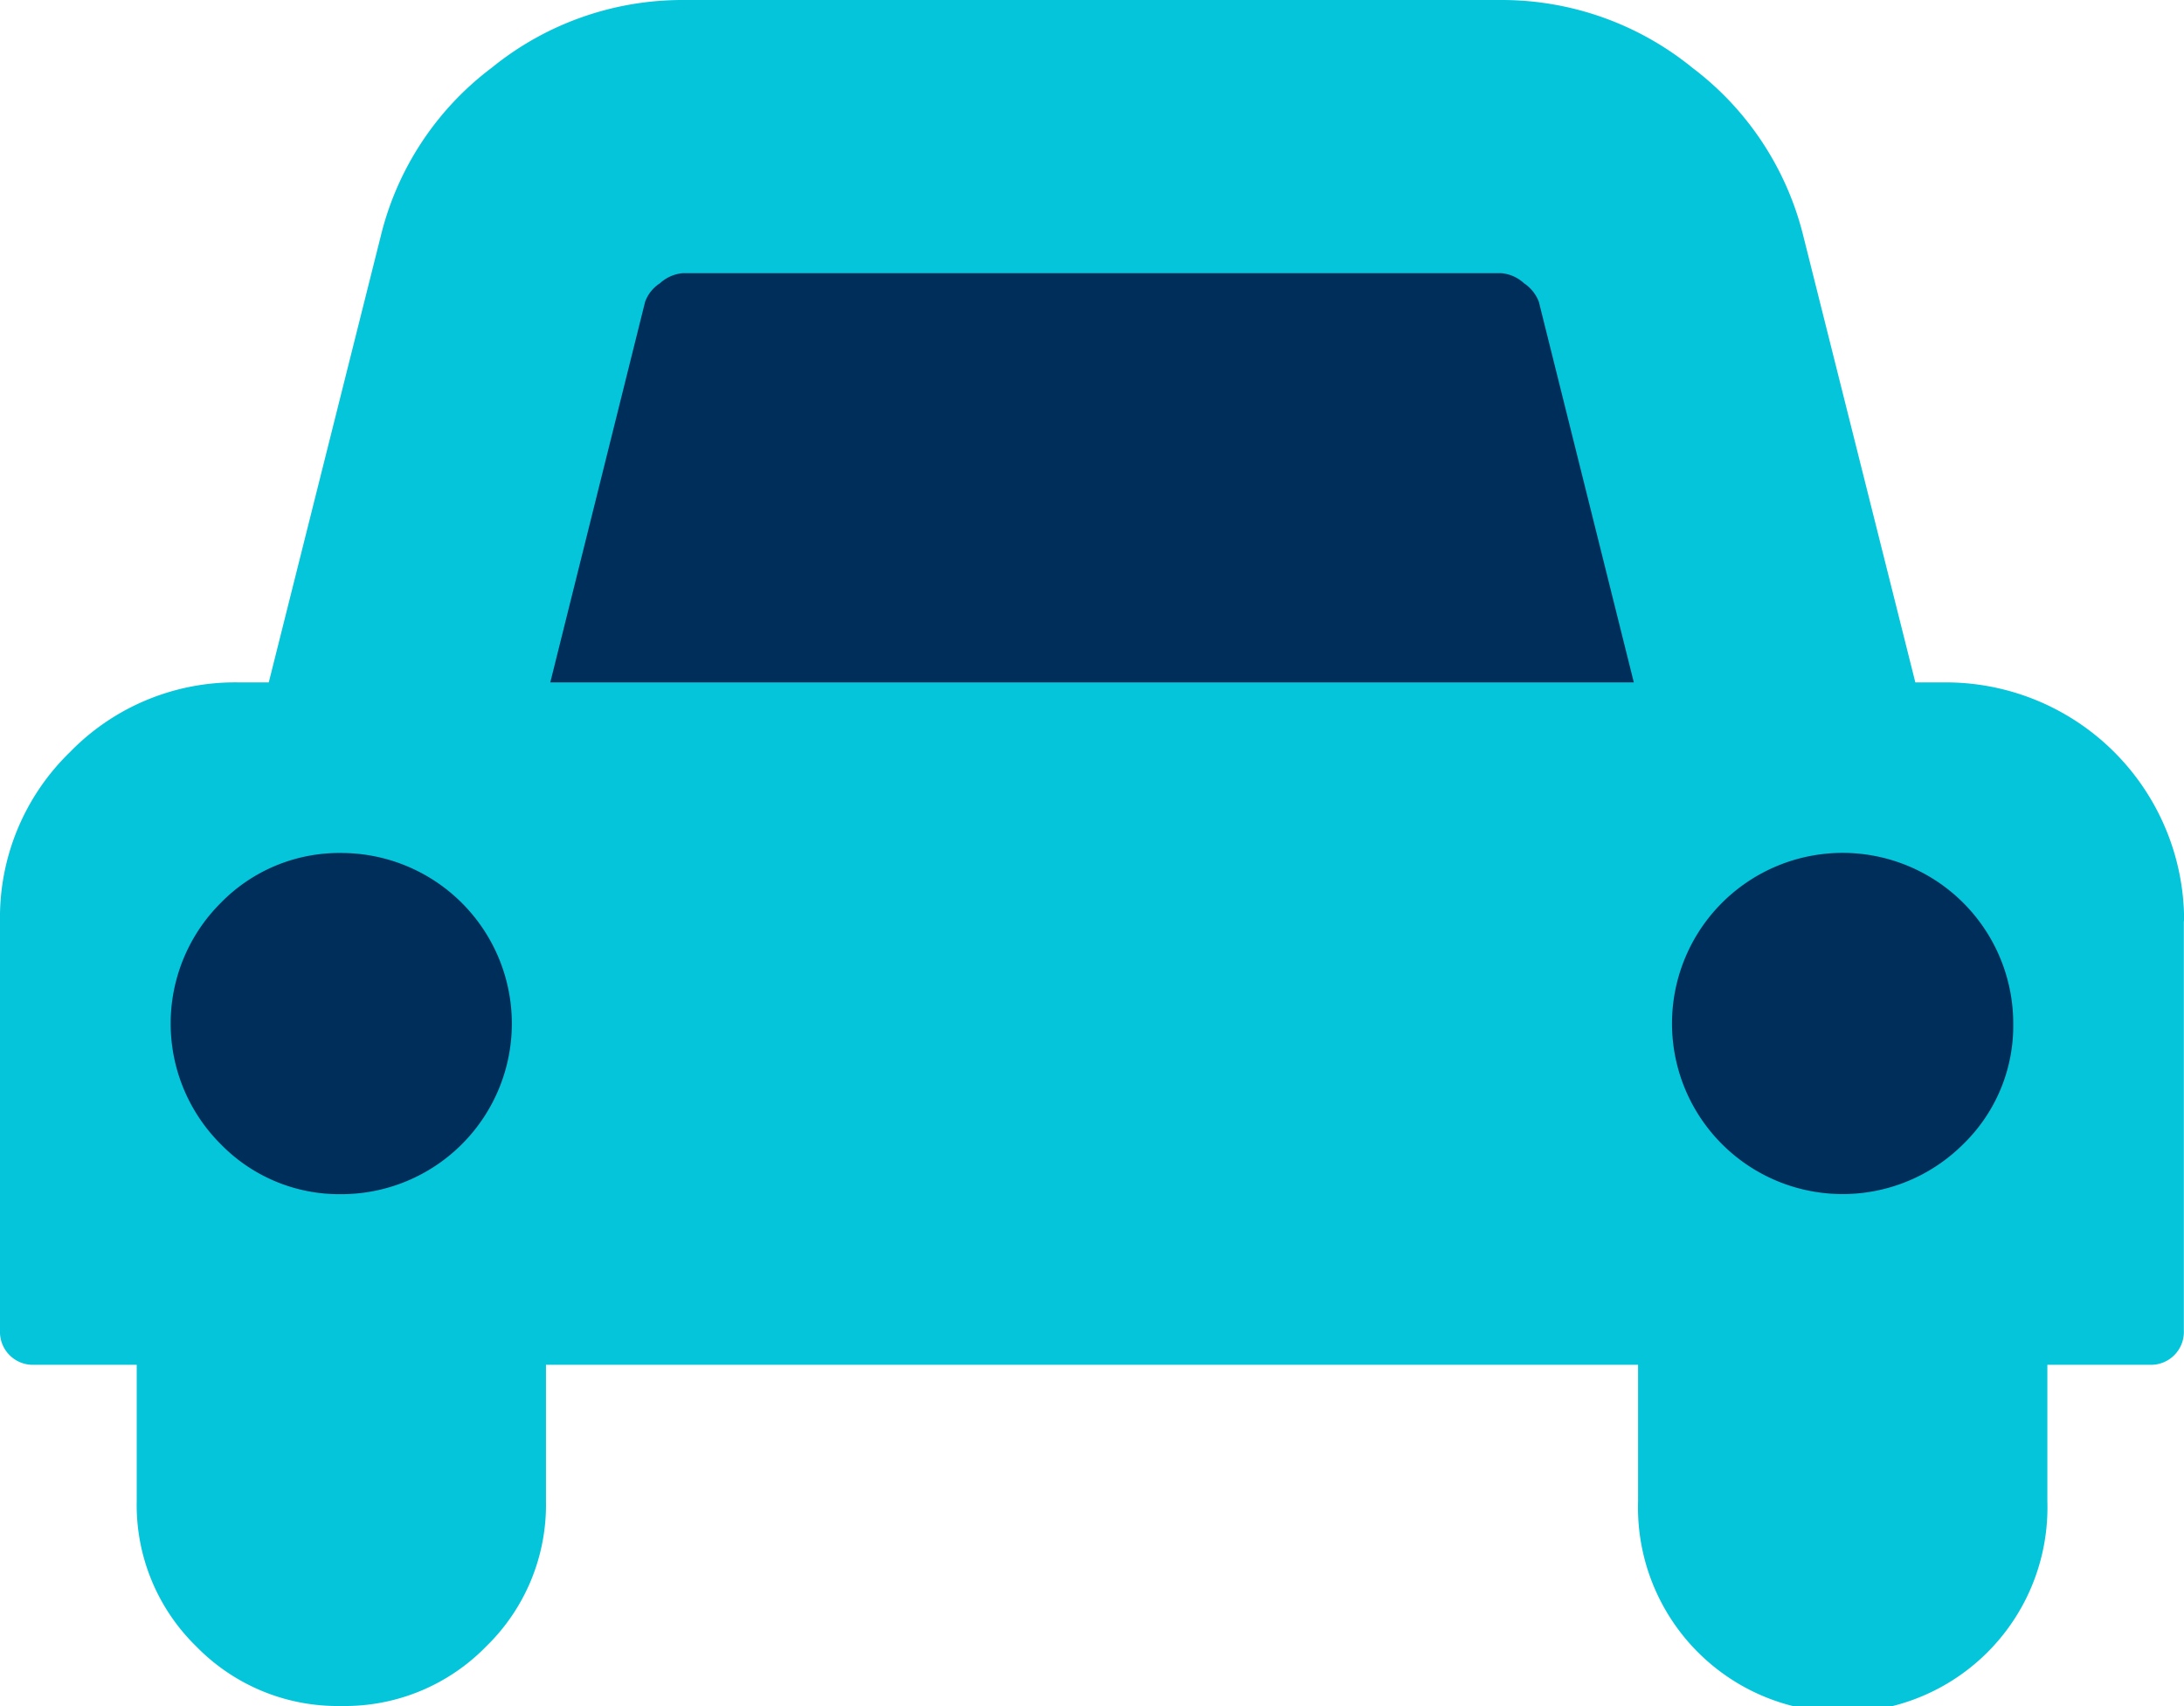 <svg xmlns="http://www.w3.org/2000/svg" width="57.604" height="45" viewBox="0 0 57.604 45">
  <g id="Group_2811" data-name="Group 2811" transform="translate(-17.427 -1300)">
    <path id="Path_6692" data-name="Path 6692" d="M2973.5,2338.5l-4.25,7.75v7h33s1.25-5.25,0-7-3.5-7.75-3.5-7.75-1.25,1-4.25,0-15.75,0-15.75,0Z" transform="translate(-2939 -1033)" fill="#002e5b"/>
    <path id="Path_6693" data-name="Path 6693" d="M2970.25,2355.5l1.75,5.25s.5,2,0,2.75-2.5,2.75-3.75,3-1.75-.25-3.25,0-2,2.25-3.25,0-1.75-1.25-1.75-3v-4.25s-3.25-2.75-1.25-3.75a23.289,23.289,0,0,1,6.25-1.5C2965.25,2354,2970.25,2355.5,2970.25,2355.5Z" transform="translate(-2939 -1033)" fill="#002e5b"/>
    <path id="Path_6694" data-name="Path 6694" d="M2970.25,2355.5l1.75,5.25s.5,2,0,2.75-2.5,2.75-3.75,3-1.75-.25-3.25,0-2,2.25-3.25,0-1.75-1.25-1.75-3v-4.25s-3.25-2.75-1.25-3.75a23.289,23.289,0,0,1,6.25-1.5C2965.25,2354,2970.25,2355.5,2970.25,2355.5Z" transform="translate(-2899 -1033)" fill="#002e5b"/>
    <path id="car" d="M13.5,27a4.5,4.5,0,0,0-4.5-4.5,4.364,4.364,0,0,0-3.18,1.319,4.492,4.492,0,0,0,0,6.359A4.364,4.364,0,0,0,9,31.5,4.5,4.5,0,0,0,13.5,27Zm1.014-9H43.093L40.588,7.961a1.029,1.029,0,0,0-.392-.49,1.008,1.008,0,0,0-.593-.265H18a1.027,1.027,0,0,0-.593.265.983.983,0,0,0-.392.49ZM53.1,27a4.5,4.5,0,1,0-1.319,3.18A4.346,4.346,0,0,0,53.1,27Zm4.5-2.7V35.1a.867.867,0,0,1-.9.9H54v3.6a5.4,5.4,0,1,1-10.795,0V36H14.4v3.6a5.206,5.206,0,0,1-1.573,3.825A5.206,5.206,0,0,1,9,45a5.206,5.206,0,0,1-3.825-1.573A5.206,5.206,0,0,1,3.606,39.6V36H.9a.867.867,0,0,1-.9-.9V24.3a6.074,6.074,0,0,1,1.843-4.459A6.074,6.074,0,0,1,6.3,18h.789L10.046,6.215a7.9,7.9,0,0,1,2.926-4.43A7.971,7.971,0,0,1,18,0H39.6a7.964,7.964,0,0,1,5.035,1.786,7.934,7.934,0,0,1,2.926,4.43L50.518,18h.789a6.284,6.284,0,0,1,6.3,6.3Z" transform="translate(17.427 1300)" fill="#05c5db"/>
  </g>
</svg>
